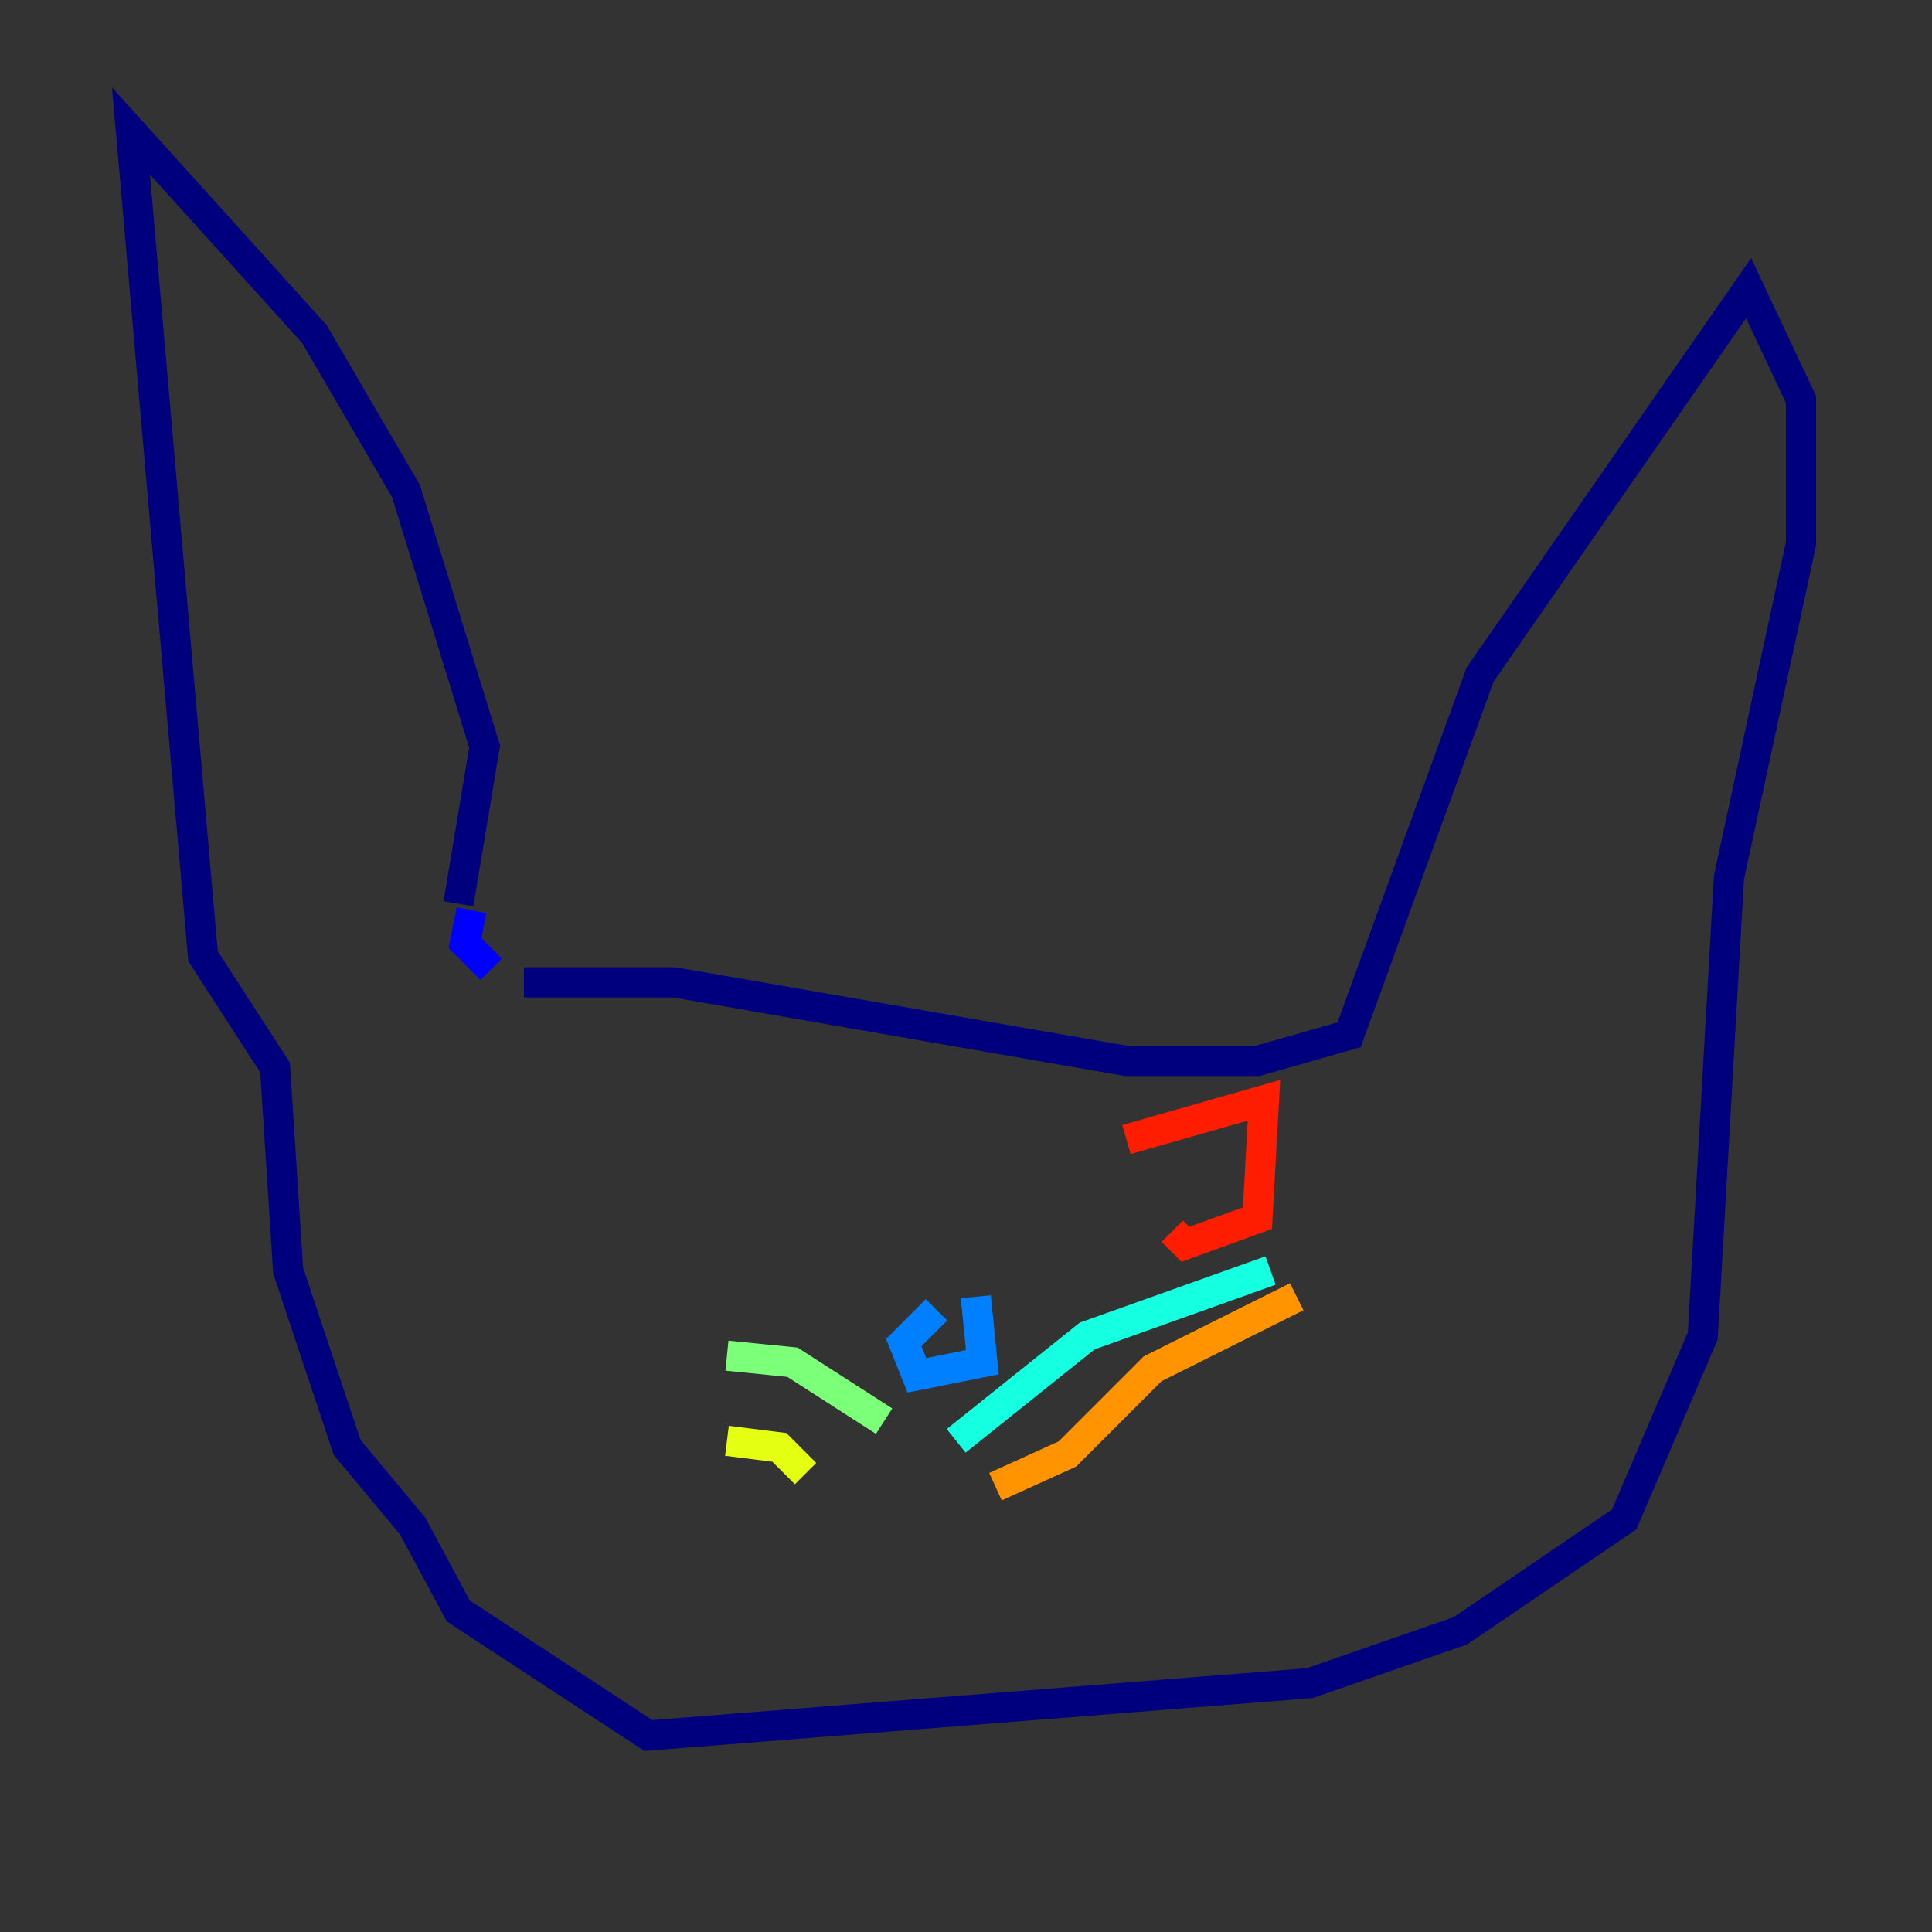 <?xml version="1.0" encoding="utf-8" ?>
<svg baseProfile="tiny" height="128" version="1.2" viewBox="0,0,128,128" width="128" xmlns="http://www.w3.org/2000/svg" xmlns:ev="http://www.w3.org/2001/xml-events" xmlns:xlink="http://www.w3.org/1999/xlink"><rect x="0" y="0" width="128" height="128" fill="#333333" stroke="none"/><defs /><polyline fill="none" points="34.712,65.085 44.691,65.085 74.63,70.291 83.308,70.291 89.383,68.556 98.061,44.691 115.851,19.091 119.322,26.468 119.322,36.014 114.549,58.142 112.814,88.515 107.607,100.664 96.759,108.041 86.78,111.512 42.956,114.983 30.373,106.739 27.336,101.098 22.997,95.891 19.091,84.176 18.224,70.725 13.451,63.349 8.678,8.678 20.827,22.129 26.902,32.542 32.108,49.464 30.373,59.878" stroke="#00007f" stroke-width="2" /><polyline fill="none" points="31.241,60.312 30.807,62.481 32.542,64.217" stroke="#0000ff" stroke-width="2" /><polyline fill="none" points="64.651,85.912 65.085,90.251 60.746,91.119 59.878,88.949 62.047,86.78" stroke="#0080ff" stroke-width="2" /><polyline fill="none" points="63.349,95.458 72.027,88.515 84.176,84.176" stroke="#15ffe1" stroke-width="2" /><polyline fill="none" points="58.576,94.156 52.502,90.251 48.163,89.817" stroke="#7cff79" stroke-width="2" /><polyline fill="none" points="53.37,97.627 51.634,95.891 48.163,95.458" stroke="#e4ff12" stroke-width="2" /><polyline fill="none" points="65.953,98.495 70.725,96.325 76.366,90.685 85.912,85.912" stroke="#ff9400" stroke-width="2" /><polyline fill="none" points="74.63,75.498 83.742,72.895 83.308,80.705 78.536,82.441 77.668,81.573" stroke="#ff1d00" stroke-width="2" /><polyline fill="none" points="78.969,77.668 78.969,77.668" stroke="#7f0000" stroke-width="2" /></svg>